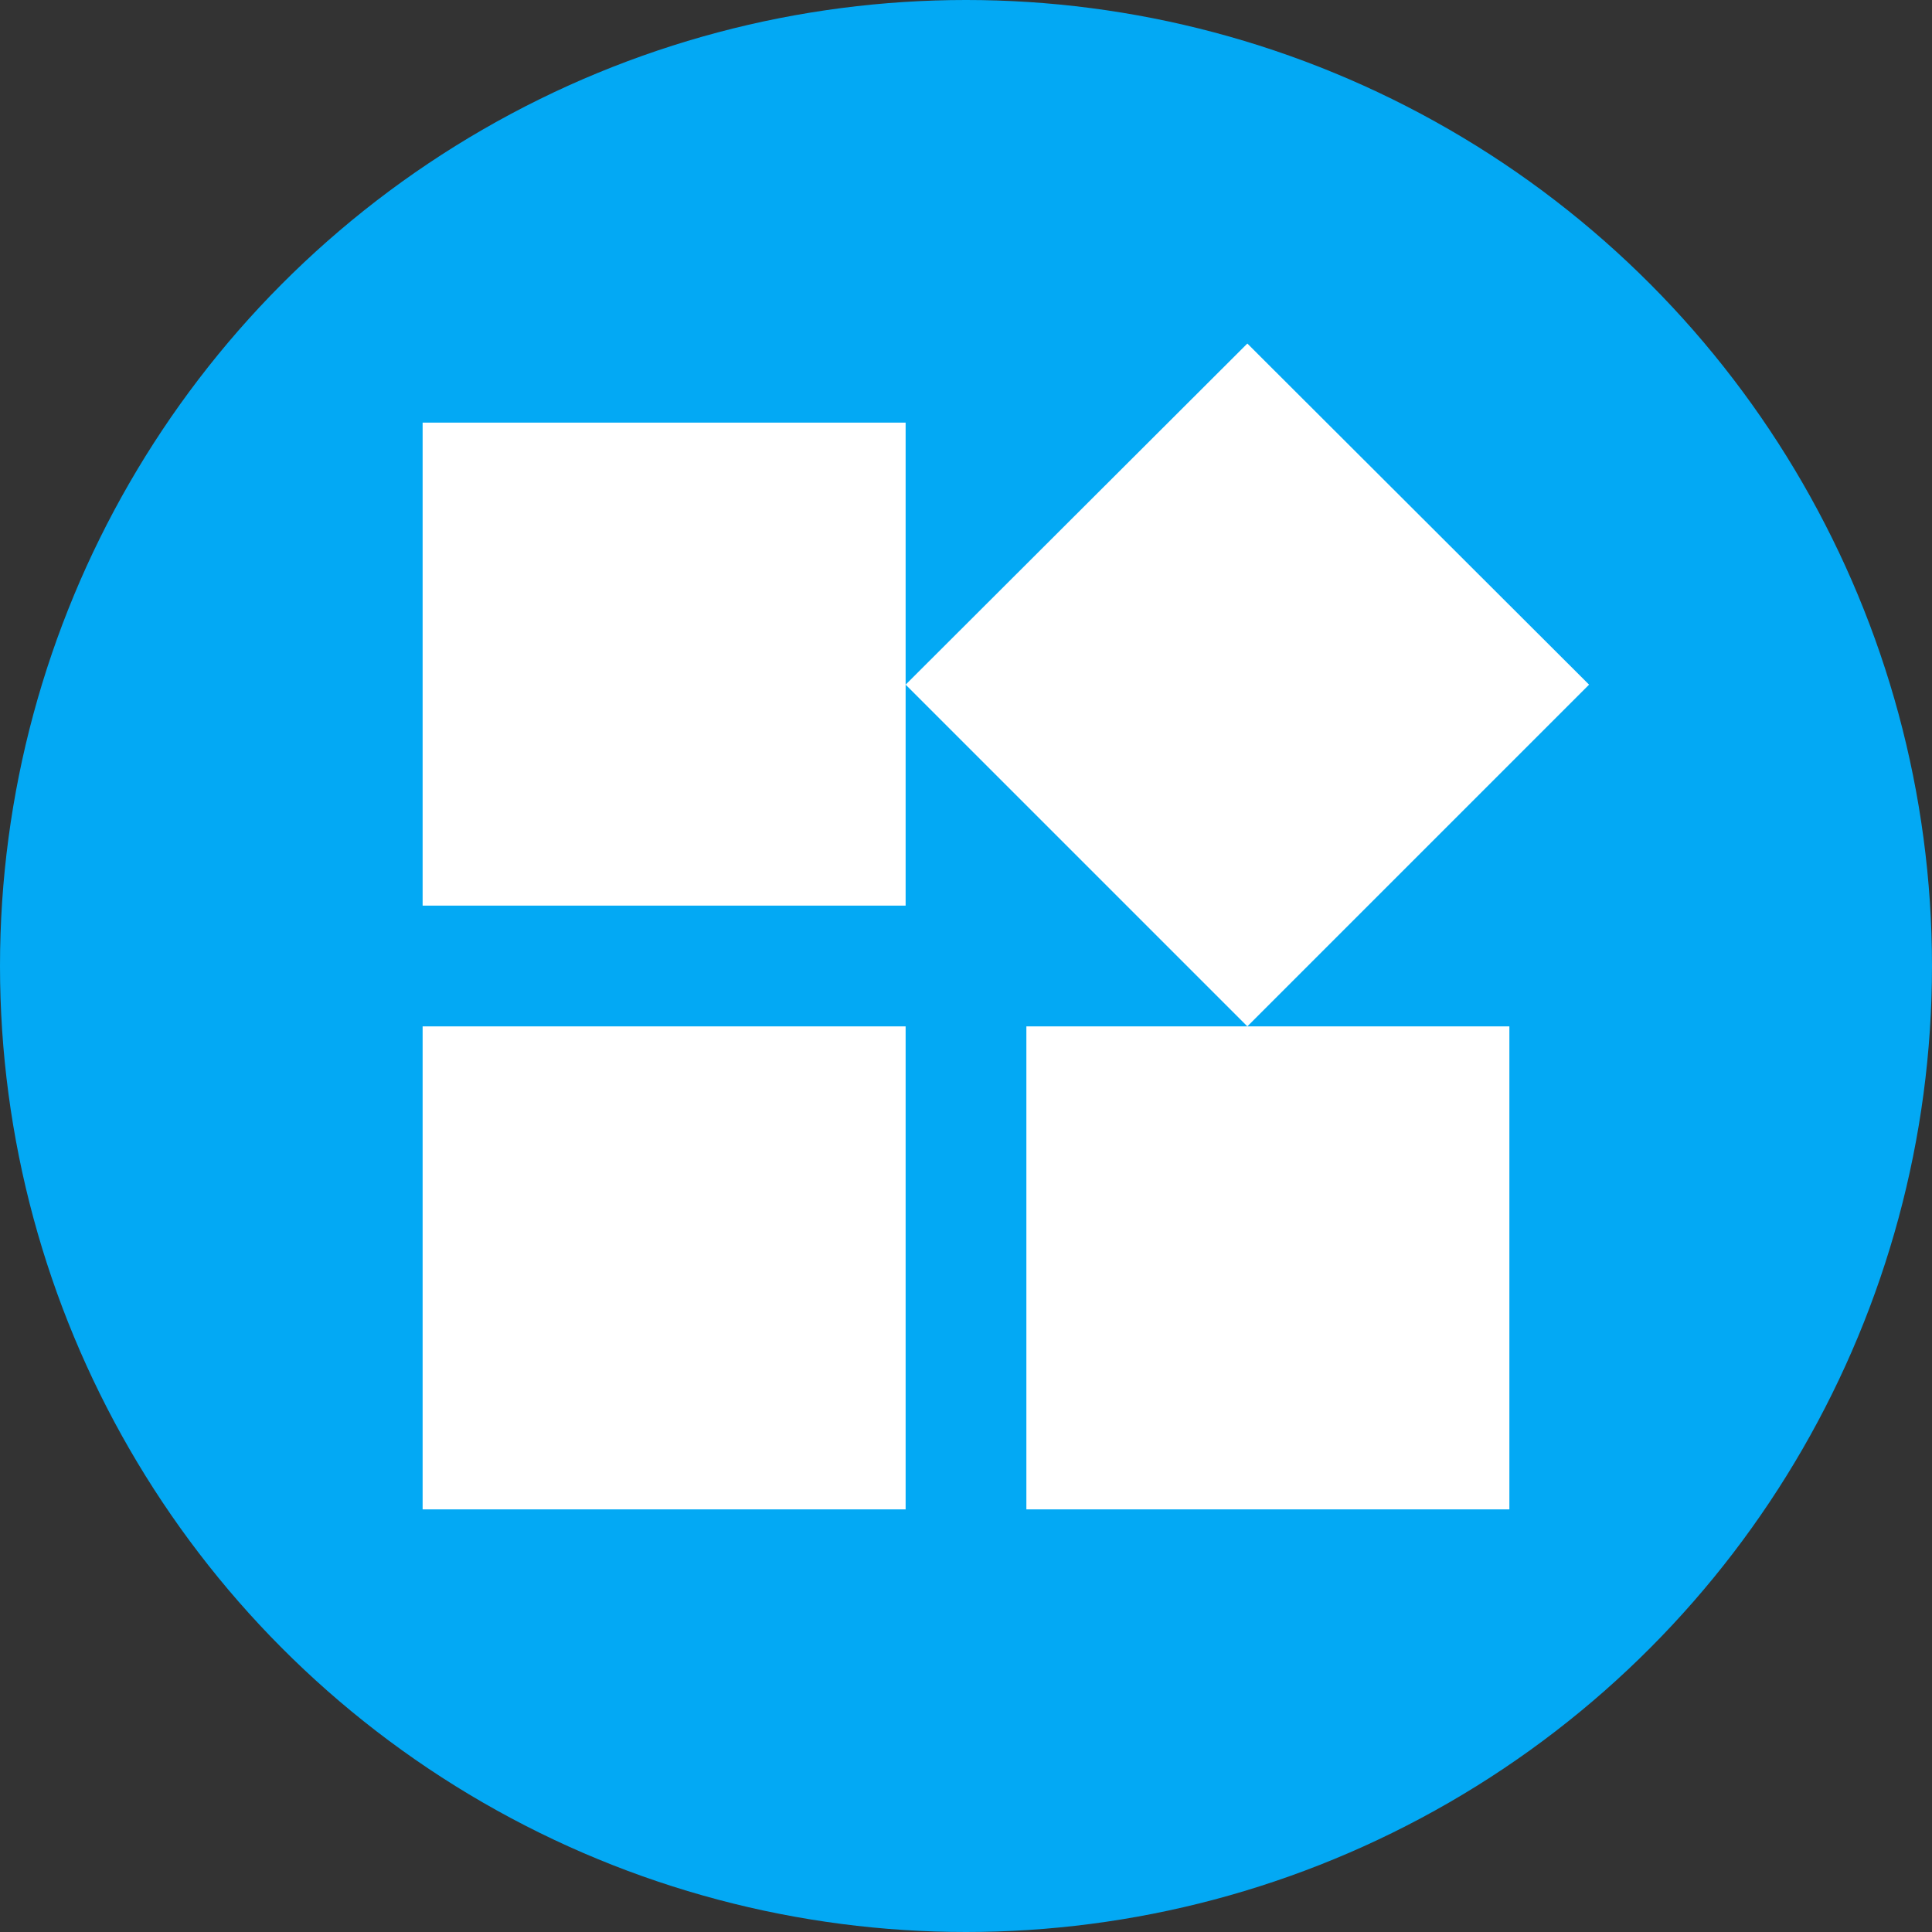 <?xml version="1.0" encoding="UTF-8"?>
<svg width="32px" height="32px" viewBox="0 0 32 32" version="1.1" xmlns="http://www.w3.org/2000/svg" xmlns:xlink="http://www.w3.org/1999/xlink">
    <rect x="0" y="0" width="32" height="32" fill="#333333" stroke="none"/>
    <!-- Generator: Sketch 46.2 (44496) - http://www.bohemiancoding.com/sketch -->
    <title>fair_allocation</title>
    <desc>Created with Sketch.</desc>
    <defs></defs>
    <g id="Page-1" stroke="none" stroke-width="1" fill="none" fill-rule="evenodd">
        <g id="fair_allocation">
            <circle id="Oval" fill="#03A9F4" cx="16" cy="16" r="16"></circle>
            <path d="M17,17 L17,25 L25,25 L25,17 L17,17 L17,17 Z M7,25 L15,25 L15,17 L7,17 L7,25 L7,25 Z M7,7 L7,15 L15,15 L15,7 L7,7 L7,7 Z M20.66,5.69 L15,11.34 L20.66,17 L26.32,11.34 L20.66,5.69 L20.66,5.69 Z" id="Icon" fill="#FFFFFF"></path>
        </g>
    </g>
</svg>